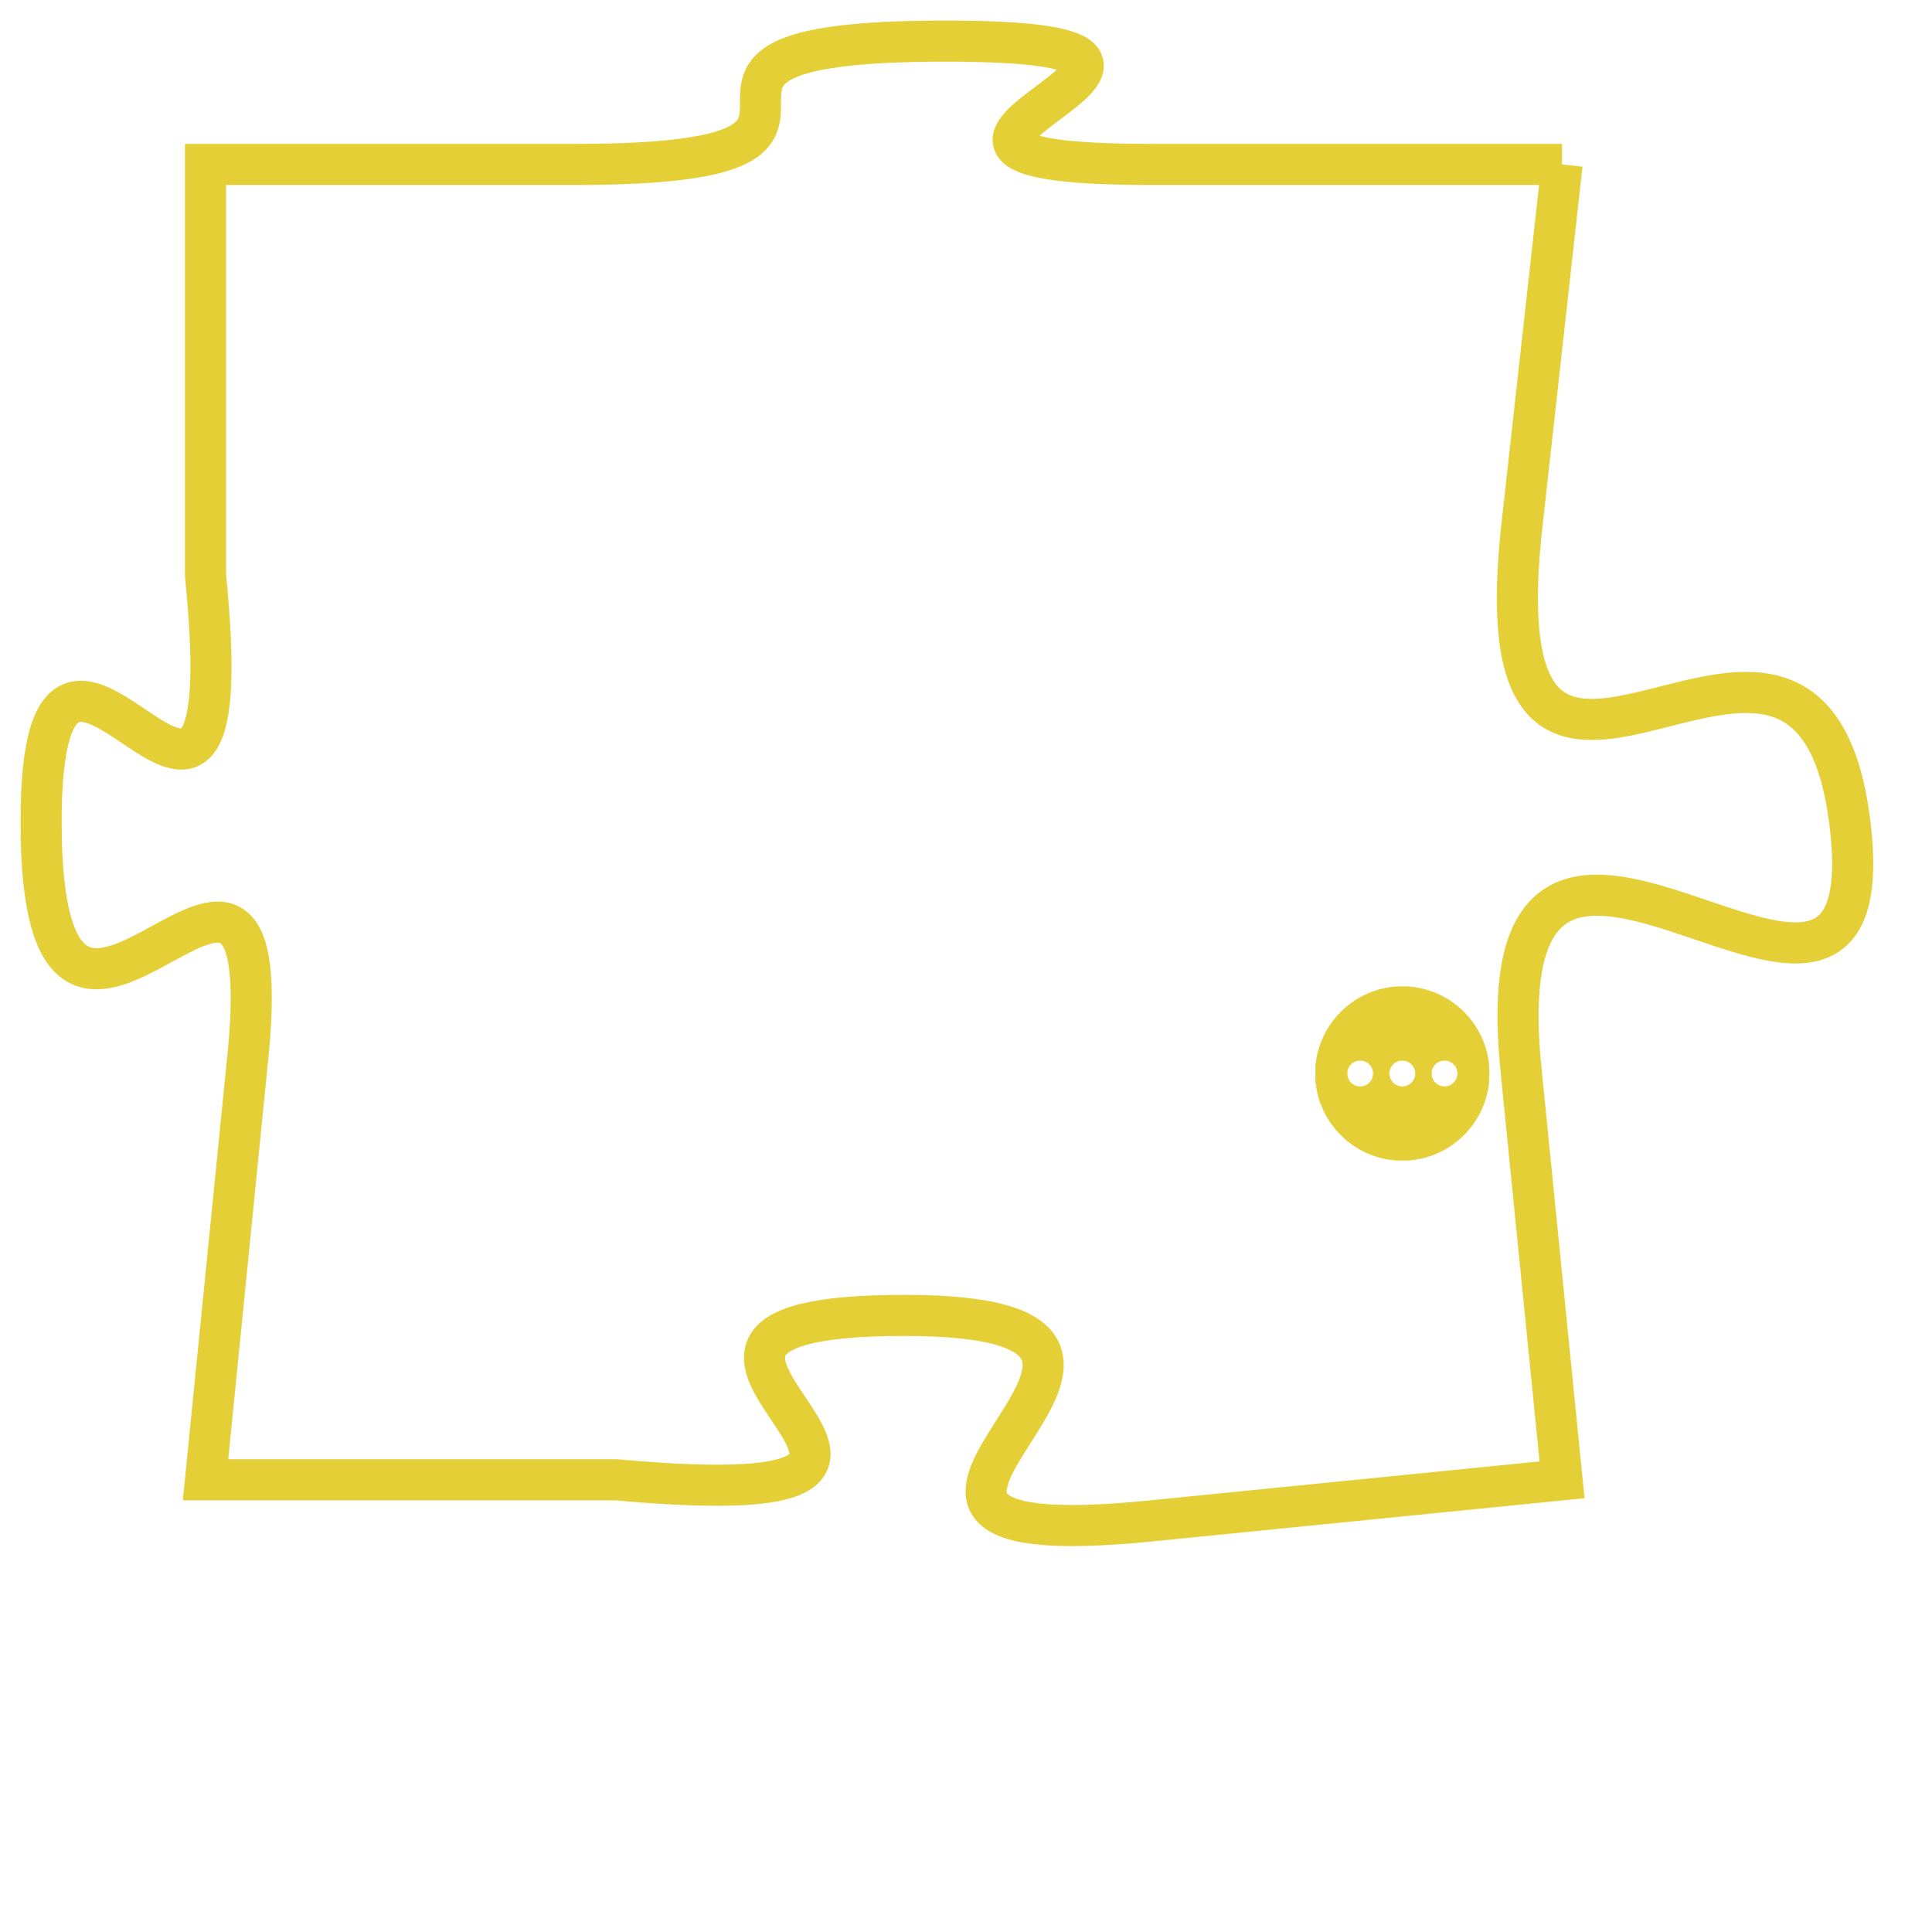 <svg version="1.1" xmlns="http://www.w3.org/2000/svg" xmlns:xlink="http://www.w3.org/1999/xlink" fill="transparent" x="0" y="0" width="350" height="350" preserveAspectRatio="xMinYMin slice"><style type="text/css">.links{fill:transparent;stroke: #E4CF37;}.links:hover{fill:#63D272; opacity:0.4;}</style><defs><g id="allt"><path id="t2786" d="M1881,672 L1871,672 C1862,672 1875,669 1866,669 C1857,669 1866,672 1857,672 L1848,672 1848,672 L1848,682 C1849,692 1844,680 1844,688 C1844,697 1850,685 1849,694 L1848,704 1848,704 L1858,704 C1869,705 1856,700 1865,700 C1874,700 1861,706 1871,705 L1881,704 1881,704 L1880,694 C1879,684 1889,696 1888,688 C1887,680 1879,691 1880,681 L1881,672"/></g><clipPath id="c" clipRule="evenodd" fill="transparent"><use href="#t2786"/></clipPath></defs><svg viewBox="1843 668 47 39" preserveAspectRatio="xMinYMin meet"><svg width="4380" height="2430"><g><image crossorigin="anonymous" x="0" y="0" href="https://nftpuzzle.license-token.com/assets/completepuzzle.svg" width="100%" height="100%" /><g class="links"><use href="#t2786"/></g></g></svg><svg x="1875" y="692" height="9%" width="9%" viewBox="0 0 330 330"><g><a xlink:href="https://nftpuzzle.license-token.com/" class="links"><title>See the most innovative NFT based token software licensing project</title><path fill="#E4CF37" id="more" d="M165,0C74.019,0,0,74.019,0,165s74.019,165,165,165s165-74.019,165-165S255.981,0,165,0z M85,190 c-13.785,0-25-11.215-25-25s11.215-25,25-25s25,11.215,25,25S98.785,190,85,190z M165,190c-13.785,0-25-11.215-25-25 s11.215-25,25-25s25,11.215,25,25S178.785,190,165,190z M245,190c-13.785,0-25-11.215-25-25s11.215-25,25-25 c13.785,0,25,11.215,25,25S258.785,190,245,190z"></path></a></g></svg></svg></svg>